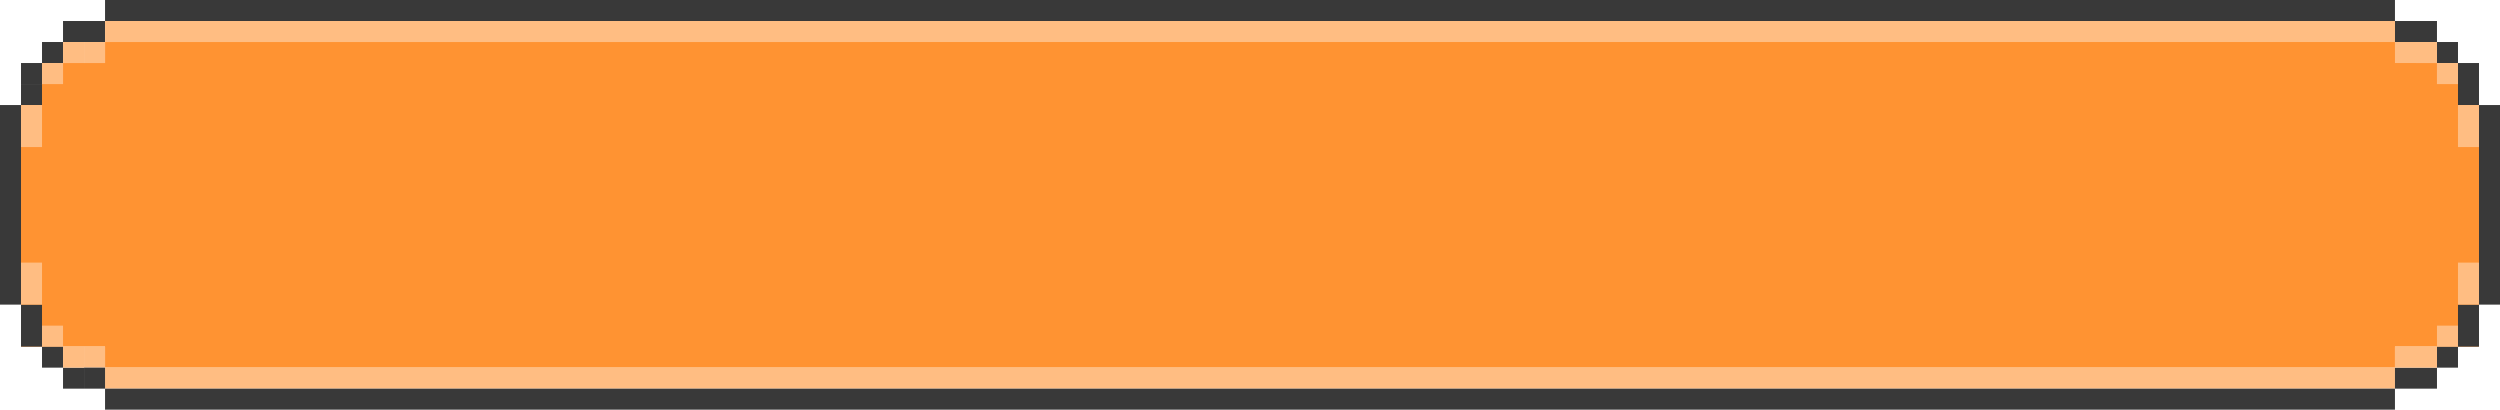 <svg width="238" height="39" viewBox="0 0 238 39" fill="none" xmlns="http://www.w3.org/2000/svg">
<path fill-rule="evenodd" clip-rule="evenodd" d="M83 4L228 4H10V6L230 6H6V8L232 8H4L4 10L232.067 10L2 10V33H79L10 33V35L228 35V33L236 33V10H234V8L232 8V6L230 6V4L228 4V2L83 2V4Z" fill="#FF9332"/>
<rect x="2" y="8" width="2" height="2" fill="#393939"/>
<rect x="236" y="33" width="2" height="4" transform="rotate(-180 236 33)" fill="#393939"/>
<rect x="4" y="29" width="4" height="2" transform="rotate(90 4 29)" fill="#393939"/>
<rect x="10" y="33" width="2" height="2" transform="rotate(90 10 33)" fill="#FFBD82"/>
<rect x="228" y="35" width="2" height="218" transform="rotate(90 228 35)" fill="#FFBD82"/>
<rect x="234" y="10" width="4" height="2" transform="rotate(-90 234 10)" fill="#393939"/>
<rect x="2" y="6" width="2" height="2" fill="#393939"/>
<rect x="234" y="35" width="2" height="2" transform="rotate(-180 234 35)" fill="#393939"/>
<rect x="6" y="33" width="2" height="2" transform="rotate(90 6 33)" fill="#393939"/>
<rect x="4" y="4" width="2" height="2" fill="#393939"/>
<rect x="8" y="35" width="2" height="2" transform="rotate(90 8 35)" fill="#393939"/>
<rect x="232" y="6" width="2" height="2" transform="rotate(-90 232 6)" fill="#393939"/>
<rect x="6" y="2" width="4" height="2" fill="#393939"/>
<rect x="232" y="37" width="4" height="2" transform="rotate(-180 232 37)" fill="#393939"/>
<path d="M10 35L10 37L8 37L8 35L10 35Z" fill="#393939"/>
<rect x="228" y="4" width="2" height="4" transform="rotate(-90 228 4)" fill="#393939"/>
<rect x="10" width="218" height="2" fill="#393939"/>
<rect x="10" y="37" width="218" height="2" fill="#393939"/>
<rect y="10" width="2" height="19" fill="#393939"/>
<rect x="238" y="29" width="2" height="19" transform="rotate(-180 238 29)" fill="#393939"/>
<rect x="228" y="2" width="2" height="218" transform="rotate(90 228 2)" fill="#FFBD82"/>
<rect x="6" y="6" width="2" height="2" transform="rotate(90 6 6)" fill="#FFBD82"/>
<rect x="4" y="10" width="4" height="2" transform="rotate(90 4 10)" fill="#FFBD82"/>
<rect x="8" y="4" width="2" height="2" transform="rotate(90 8 4)" fill="#FFBD82"/>
<rect x="10" y="4" width="2" height="2" transform="rotate(90 10 4)" fill="#FFBD82"/>
<rect x="232" y="4" width="2" height="4" transform="rotate(90 232 4)" fill="#FFBD82"/>
<rect x="234" y="6" width="2" height="2" transform="rotate(90 234 6)" fill="#FFBD82"/>
<rect x="236" y="10" width="4" height="2" transform="rotate(90 236 10)" fill="#FFBD82"/>
<rect x="4" y="25" width="4" height="2" transform="rotate(90 4 25)" fill="#FFBD82"/>
<rect x="8" y="33" width="2" height="2" transform="rotate(90 8 33)" fill="#FFBD82"/>
<rect x="6" y="31" width="2" height="2" transform="rotate(90 6 31)" fill="#FFBD82"/>
<rect x="232" y="35" width="4" height="2" transform="rotate(-180 232 35)" fill="#FFBD82"/>
<rect x="234" y="33" width="2" height="2" transform="rotate(-180 234 33)" fill="#FFBD82"/>
<rect x="236" y="29" width="2" height="4" transform="rotate(-180 236 29)" fill="#FFBD82"/>
</svg>

